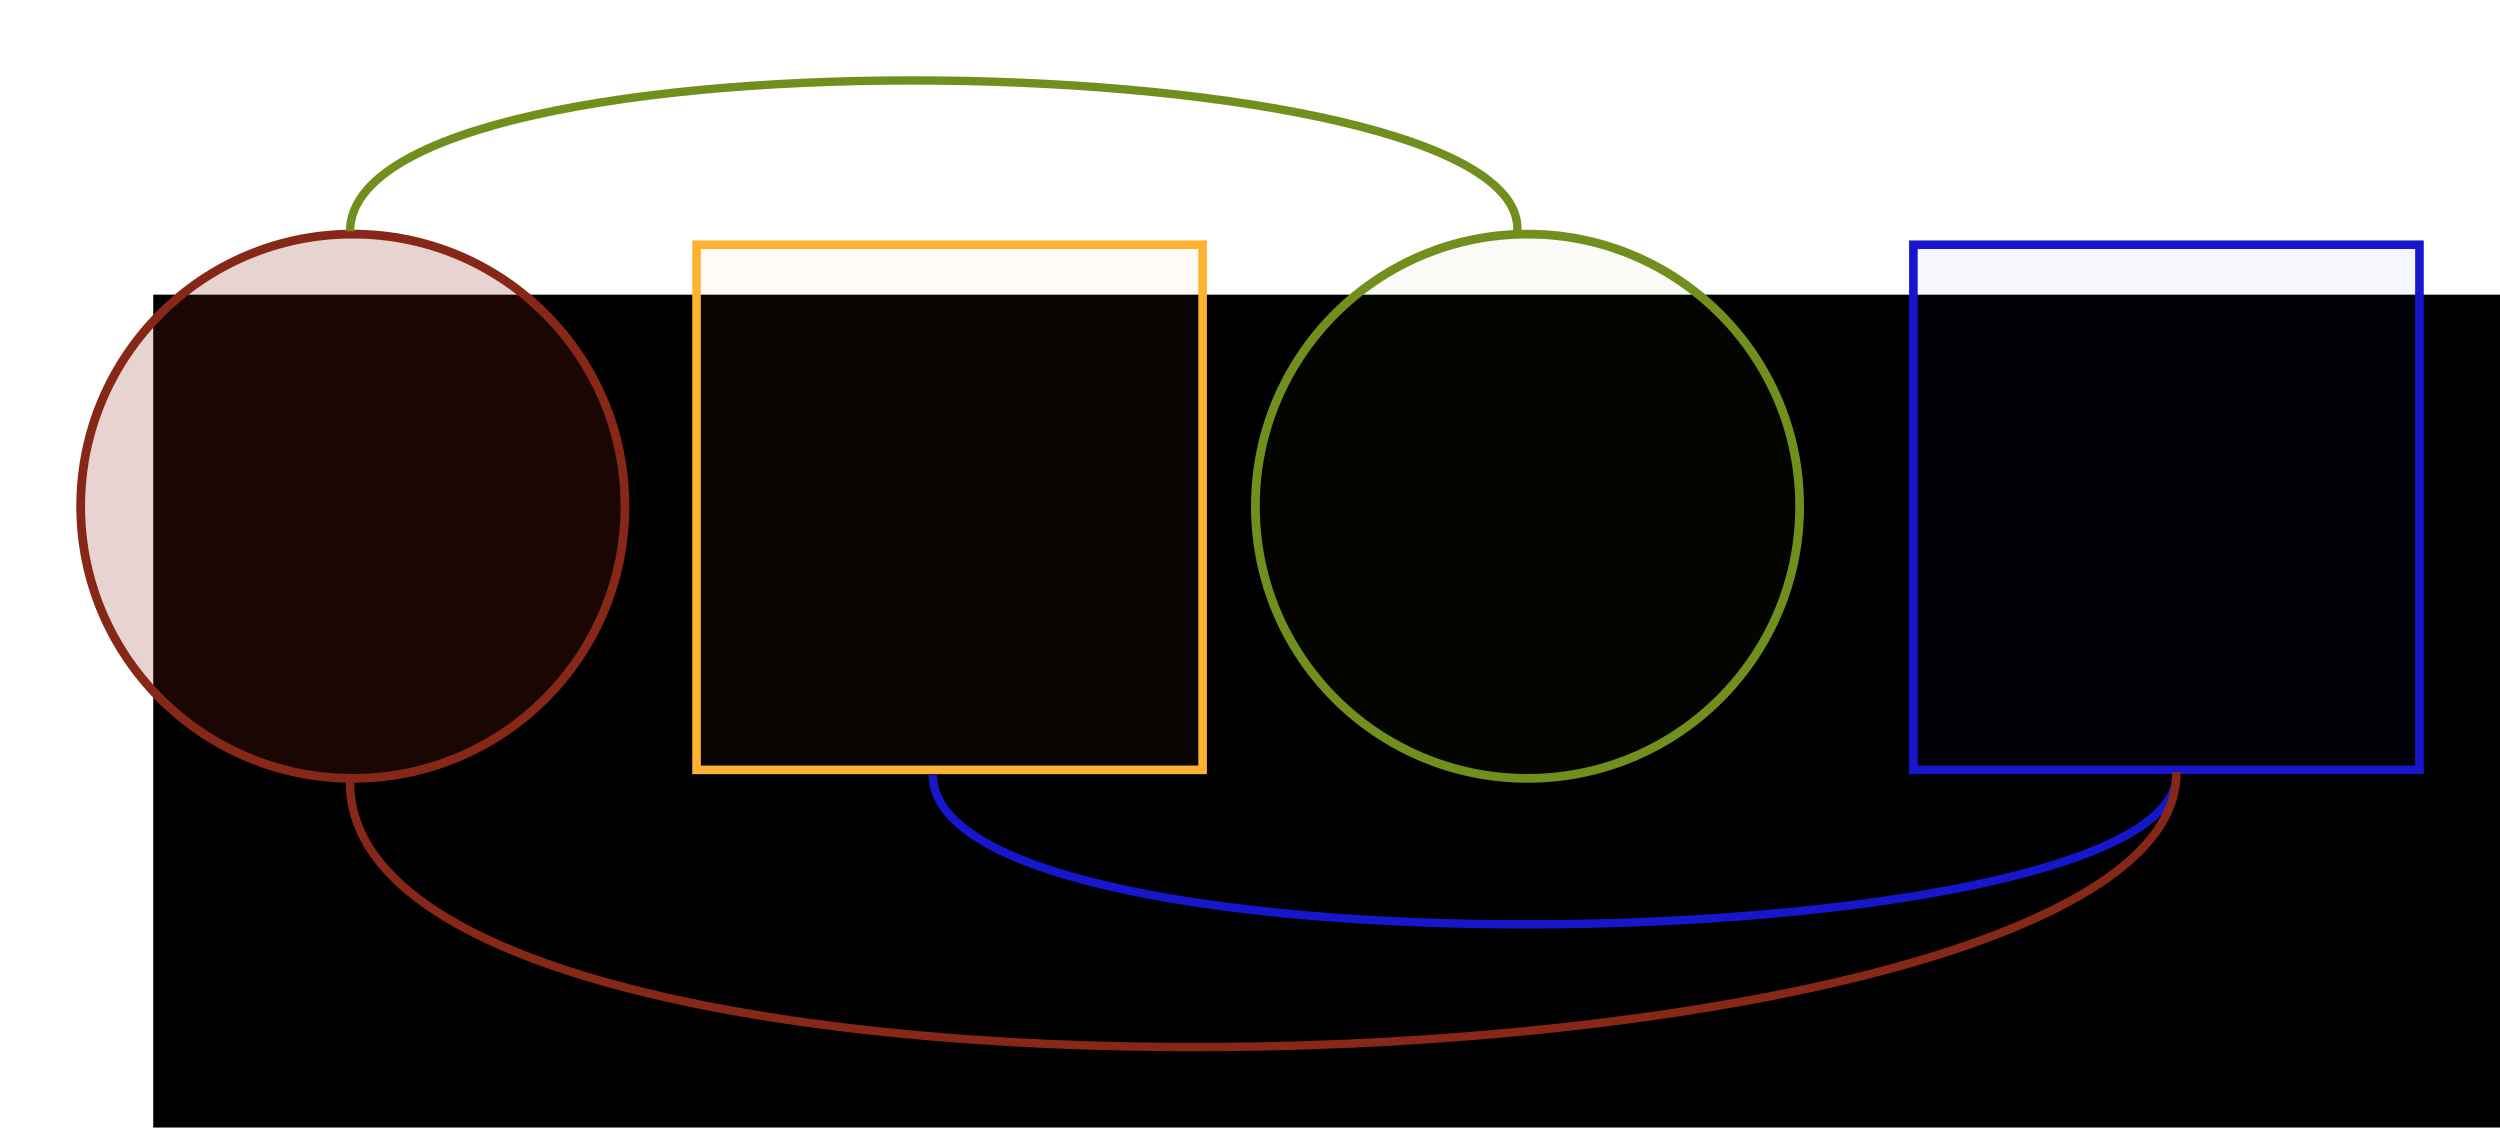 <?xml version="1.0" encoding="UTF-8" standalone="no"?>
<!-- Created with Inkscape (http://www.inkscape.org/) -->

<svg
   xmlns:dc="http://purl.org/dc/elements/1.1/"
   xmlns:cc="http://creativecommons.org/ns#"
   xmlns:rdf="http://www.w3.org/1999/02/22-rdf-syntax-ns#"
   xmlns:svg="http://www.w3.org/2000/svg"
   xmlns="http://www.w3.org/2000/svg"
   xmlns:sodipodi="http://sodipodi.sourceforge.net/DTD/sodipodi-0.dtd"
   xmlns:inkscape="http://www.inkscape.org/namespaces/inkscape"
   width="655.774"
   height="295.772"
   id="svg2"
   version="1.1"
   inkscape:version="0.48.2 r9819"
   sodipodi:docname="vplg_logo.svg">
  <defs
     id="defs4" />
  <sodipodi:namedview
     id="base"
     pagecolor="#ffffff"
     bordercolor="#666666"
     borderopacity="1.0"
     inkscape:pageopacity="0.0"
     inkscape:pageshadow="2"
     inkscape:zoom="0.98994949"
     inkscape:cx="361.49495"
     inkscape:cy="119.17349"
     inkscape:document-units="px"
     inkscape:current-layer="layer1"
     showgrid="false"
     inkscape:window-width="1280"
     inkscape:window-height="977"
     inkscape:window-x="-4"
     inkscape:window-y="-4"
     inkscape:window-maximized="1"
     fit-margin-top="20"
     fit-margin-left="20"
     fit-margin-right="20"
     fit-margin-bottom="20" />
  <g
     inkscape:label="Layer 1"
     inkscape:groupmode="layer"
     id="layer1"
     transform="translate(-7.284,-269.98)">
    <flowRoot
       xml:space="preserve"
       id="flowRoot2985"
       style="font-size:144px;font-style:normal;font-weight:normal;line-height:125%;letter-spacing:0px;word-spacing:0px;fill:#000000;fill-opacity:1;stroke:none;font-family:Sans"><flowRegion
         id="flowRegion2987"><rect
           id="rect2989"
           width="656.599"
           height="381.838"
           x="47.477"
           y="347.276"
           style="font-size:144px" /></flowRegion><flowPara
         id="flowPara2991"
         style="font-style:normal;font-variant:normal;font-weight:normal;font-stretch:normal;baseline-shift:baseline;font-family:Adobe Garamond Pro;-inkscape-font-specification:Adobe Garamond Pro">V  P  L  G</flowPara></flowRoot>    <rect
       style="fill:#ffb231;fill-opacity:0.039;stroke:#ffb231;stroke-width:2.254;stroke-miterlimit:4;stroke-opacity:1;stroke-dasharray:none"
       id="rect2993"
       width="132.746"
       height="137.746"
       x="189.995"
       y="334.177"
       rx="0"
       ry="1.375" />
    <rect
       ry="1.375"
       rx="0"
       y="334.177"
       x="509.185"
       height="137.746"
       width="132.746"
       id="rect3763"
       style="fill:#1617cc;fill-opacity:0.039;stroke:#1617cc;stroke-width:2.254;stroke-miterlimit:4;stroke-opacity:1;stroke-dasharray:none" />
    <path
       sodipodi:type="arc"
       style="fill:#872717;fill-opacity:0.196;stroke:#872717;stroke-width:2;stroke-miterlimit:4;stroke-opacity:1;stroke-dasharray:none"
       id="path3765"
       sodipodi:cx="88.388351"
       sodipodi:cy="465.96863"
       sodipodi:rx="62.124382"
       sodipodi:ry="62.124382"
       d="m 150.513,465.969 c 0,34.31 -27.814,62.124 -62.124,62.124 -34.31,0 -62.124,-27.814 -62.124,-62.124 0,-34.31 27.814,-62.124 62.124,-62.124 34.31,0 62.124,27.814 62.124,62.124 z"
       transform="matrix(1.149,0,0,1.149,-1.732,-132.627)" />
    <path
       transform="matrix(1.149,0,0,1.149,306.405,-132.627)"
       d="m 150.513,465.969 c 0,34.31 -27.814,62.124 -62.124,62.124 -34.31,0 -62.124,-27.814 -62.124,-62.124 0,-34.31 27.814,-62.124 62.124,-62.124 34.31,0 62.124,27.814 62.124,62.124 z"
       sodipodi:ry="62.124382"
       sodipodi:rx="62.124382"
       sodipodi:cy="465.96863"
       sodipodi:cx="88.388351"
       id="path3767"
       style="fill:#708f1c;fill-opacity:0.039;stroke:#708f1c;stroke-width:2;stroke-miterlimit:4;stroke-opacity:1;stroke-dasharray:none"
       sodipodi:type="arc" />
    <path
       style="fill:none;stroke:#708f1c;stroke-width:2.2;stroke-linecap:butt;stroke-linejoin:miter;stroke-miterlimit:4;stroke-opacity:1;stroke-dasharray:none"
       d="m 91.814,20.598 c 0.397,-55.778 309.255,-49.647 306.186,0"
       id="path3008"
       inkscape:connector-curvature="0"
       transform="translate(7.284,310.05)"
       sodipodi:nodetypes="cc" />
    <path
       sodipodi:nodetypes="cc"
       inkscape:connector-curvature="0"
       id="path3778"
       d="m 251.955,473.223 c 0.397,55.778 329.255,48.933 326.186,-0.714"
       style="fill:none;stroke:#1617cc;stroke-width:2.2;stroke-linecap:butt;stroke-linejoin:miter;stroke-miterlimit:4;stroke-opacity:1;stroke-dasharray:none" />
    <path
       style="fill:none;stroke:#872717;stroke-width:2.2;stroke-linecap:butt;stroke-linejoin:miter;stroke-miterlimit:4;stroke-opacity:1;stroke-dasharray:none"
       d="M 99.098,474.651 C 97.399,576.544 579.505,559.663 578.142,472.508"
       id="path3780"
       inkscape:connector-curvature="0"
       sodipodi:nodetypes="cc" />
  </g>
</svg>
